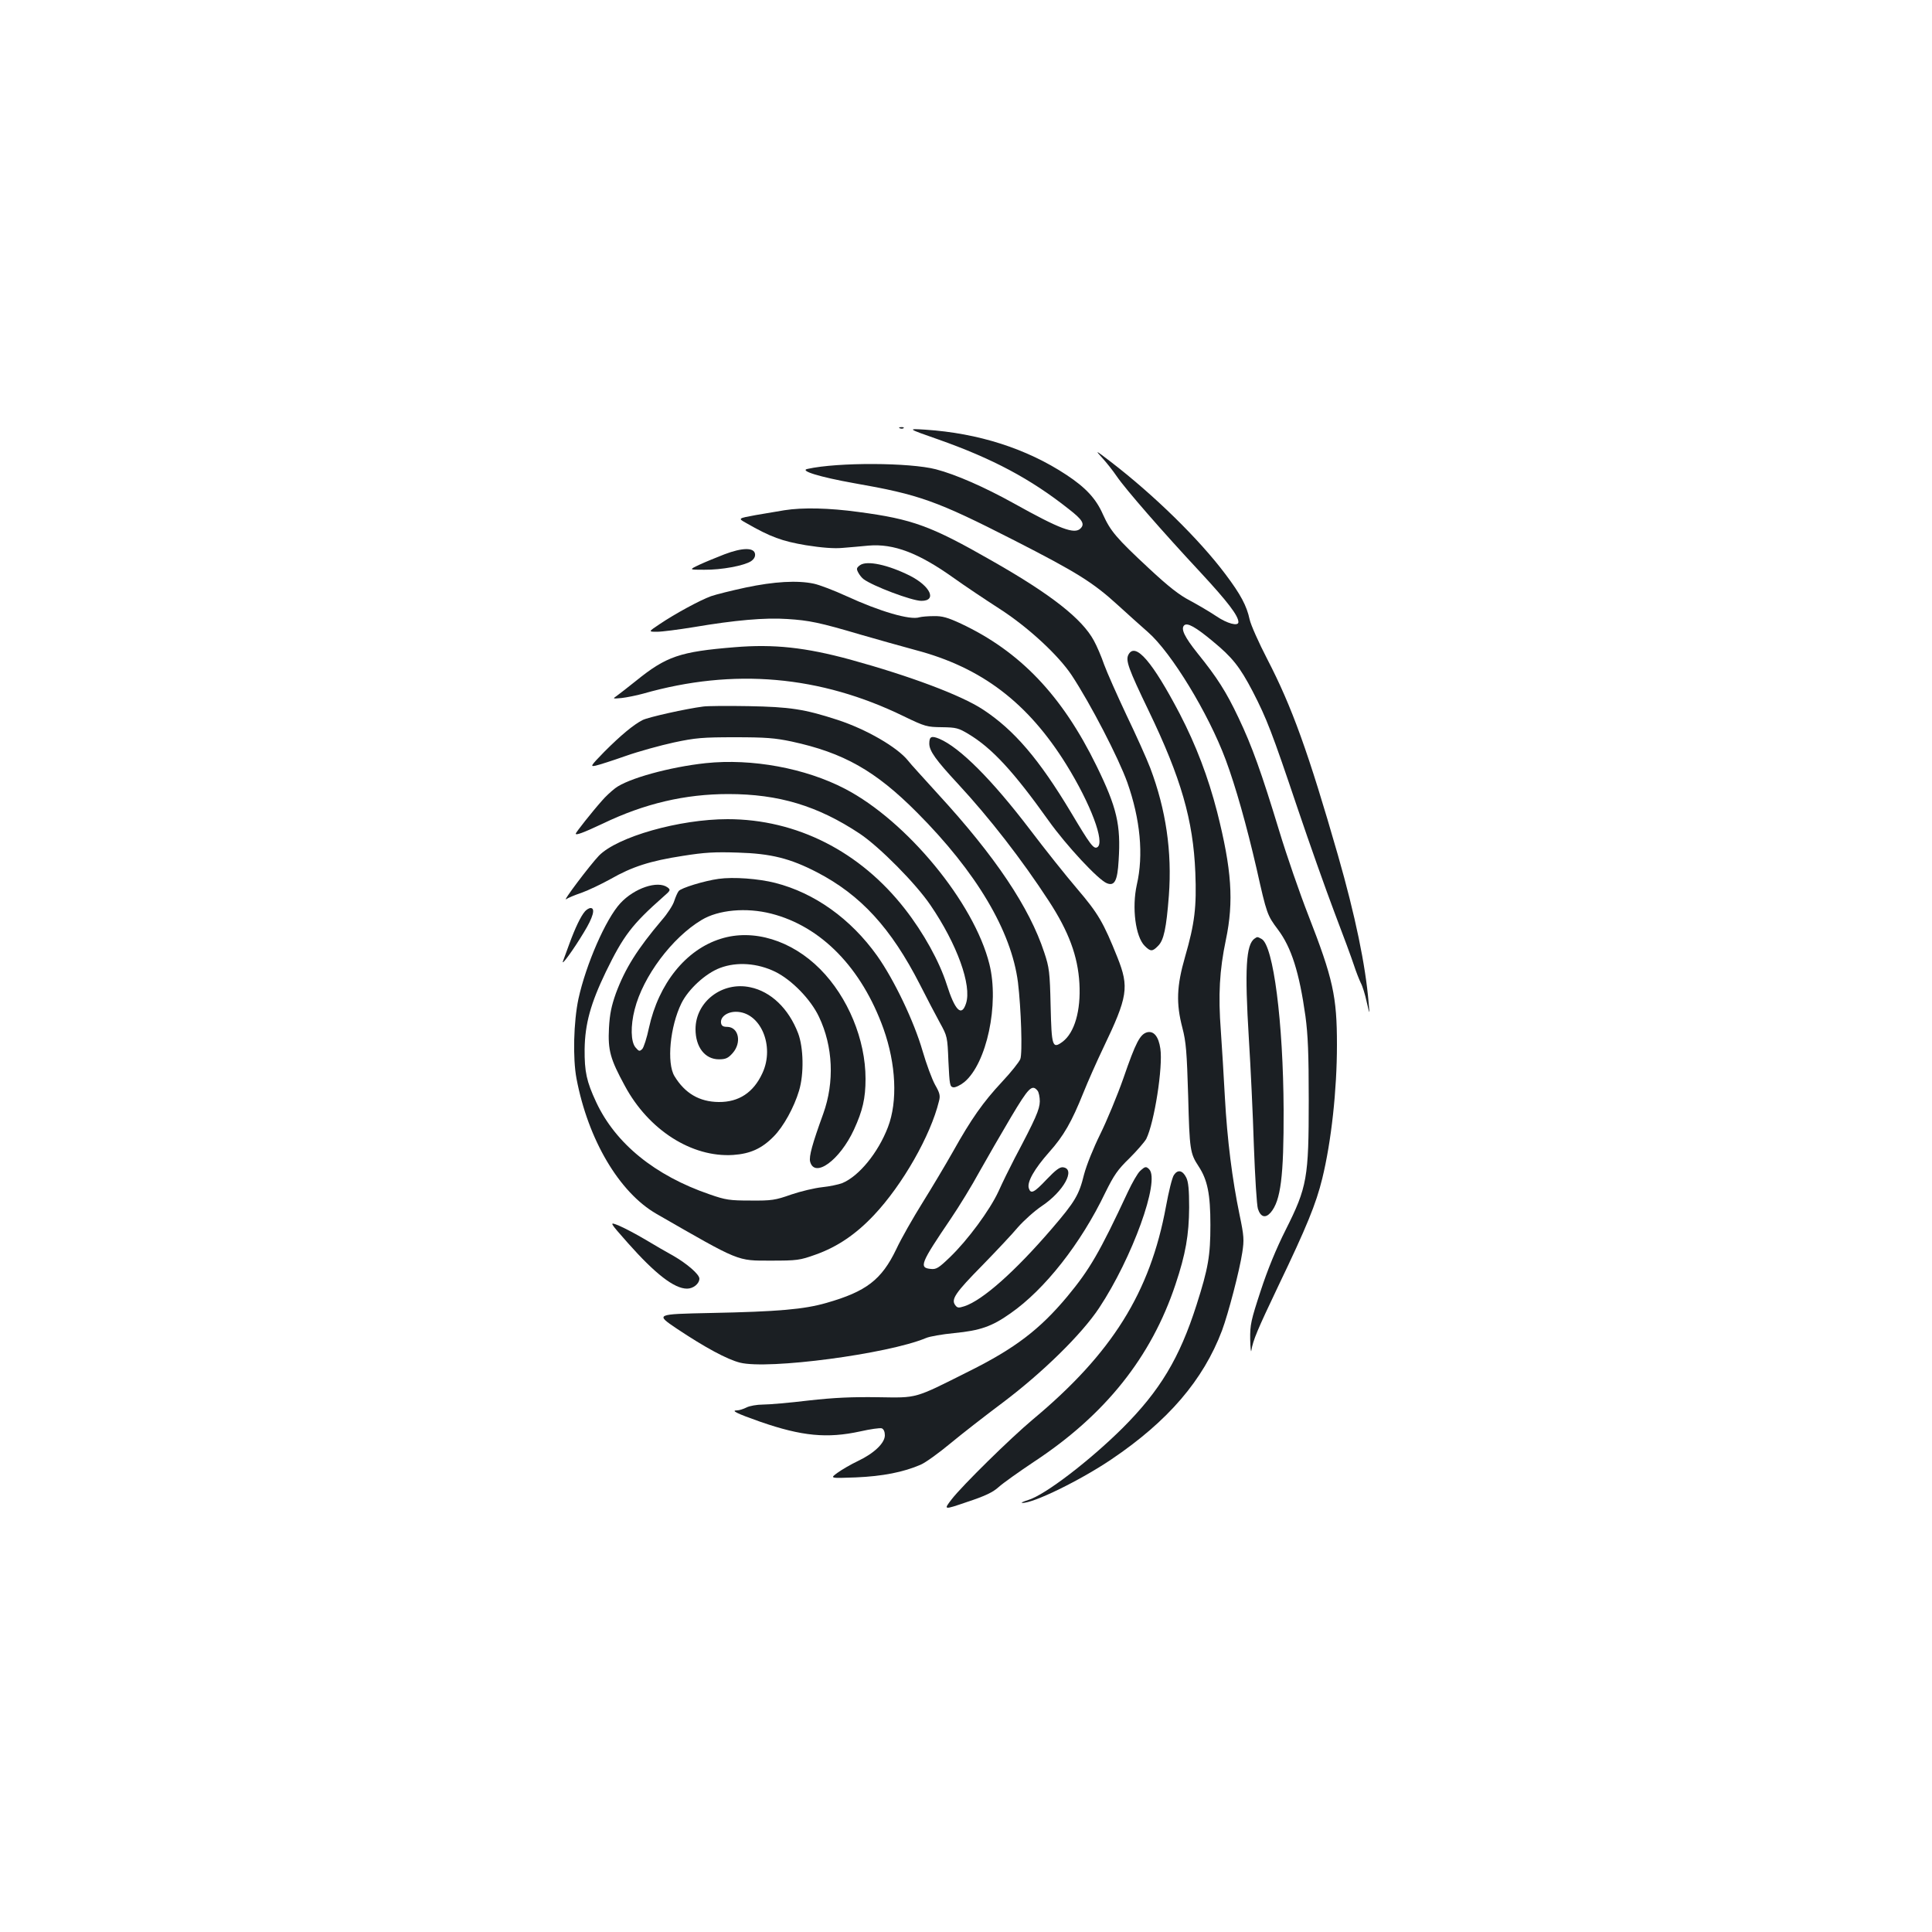 <?xml version="1.0" standalone="no"?>
<!DOCTYPE svg PUBLIC "-//W3C//DTD SVG 20010904//EN"
 "http://www.w3.org/TR/2001/REC-SVG-20010904/DTD/svg10.dtd">
<svg version="1.0" xmlns="http://www.w3.org/2000/svg"
 width="1000pt" height="1000pt" viewBox="0 0 1000 1000"
 preserveAspectRatio="xMidYMid meet">
<g transform="translate(0,1000) scale(0.1,-0.1)"
fill="#1b1f23" stroke="none">
<path d="M4658 7783 c7 -3 16 -2 19 1 4 3 -2 6 -13 5 -11 0 -14 -3 -6 -6z"/>
<path d="M4855 7726 c281 -99 479 -204 677 -361 71 -55 84 -77 61 -100 -31
-32 -106 -4 -348 131 -148 82 -297 148 -401 175 -135 35 -507 37 -664 2 -45
-9 62 -42 241 -74 338 -59 427 -91 827 -295 327 -167 410 -219 538 -336 50
-46 121 -109 156 -140 121 -106 312 -419 402 -660 52 -140 108 -339 160 -564
53 -237 55 -241 111 -316 69 -92 110 -220 142 -448 13 -98 17 -193 17 -435 0
-401 -8 -449 -119 -670 -49 -97 -95 -209 -130 -317 -50 -152 -55 -175 -54
-250 1 -46 4 -72 6 -58 9 54 30 104 140 335 146 304 195 424 227 555 47 192
76 458 76 692 0 251 -20 342 -149 673 -43 110 -111 306 -150 435 -92 302 -140
437 -211 586 -63 133 -110 207 -211 332 -68 85 -88 127 -70 145 16 16 59 -8
148 -82 102 -84 140 -132 207 -260 73 -142 99 -209 231 -601 62 -184 149 -429
193 -545 44 -115 89 -237 100 -271 11 -34 27 -74 35 -91 9 -16 23 -61 31 -99
16 -69 16 -69 10 -4 -16 194 -69 450 -159 764 -153 532 -238 768 -366 1015
-44 85 -85 177 -91 205 -15 70 -46 129 -126 235 -136 181 -368 408 -593 581
-81 62 -82 62 -44 20 23 -25 56 -67 75 -95 44 -65 238 -288 434 -498 139 -150
196 -224 196 -257 0 -23 -58 -8 -115 31 -33 22 -94 58 -135 80 -56 29 -111 72
-212 166 -171 159 -200 194 -239 280 -36 82 -89 139 -189 205 -206 136 -456
216 -730 234 -95 6 -95 6 65 -50z"/>
<path d="M4060 7359 c-30 -5 -97 -16 -148 -25 -93 -17 -93 -17 -50 -41 127
-73 186 -94 309 -115 82 -13 146 -18 189 -14 36 3 97 8 136 12 130 11 259 -38
441 -168 56 -40 162 -111 235 -158 148 -95 305 -240 375 -345 97 -147 242
-427 288 -555 67 -190 85 -375 49 -530 -26 -118 -7 -268 41 -316 30 -30 40
-30 69 0 30 29 43 92 56 260 17 227 -15 445 -96 660 -19 50 -75 174 -124 276
-48 102 -100 219 -115 260 -14 41 -38 97 -53 124 -61 113 -221 239 -527 413
-316 181 -412 216 -691 253 -152 21 -290 24 -384 9z"/>
<path d="M3750 7131 c-41 -16 -100 -40 -130 -54 -55 -26 -55 -26 25 -26 90 -1
206 21 242 44 16 11 23 24 21 38 -5 34 -66 33 -158 -2z"/>
<path d="M4452 7075 c-19 -14 -20 -19 -10 -38 6 -12 18 -27 27 -34 47 -36 251
-113 300 -113 82 0 47 76 -59 130 -114 57 -222 80 -258 55z"/>
<path d="M3860 6959 c-74 -16 -155 -36 -180 -45 -58 -21 -188 -92 -265 -144
-60 -40 -60 -40 -14 -40 25 0 110 11 190 24 212 36 370 50 484 42 113 -7 167
-18 380 -81 83 -24 211 -60 285 -80 341 -90 580 -272 779 -592 127 -205 201
-403 161 -428 -19 -12 -37 13 -136 179 -166 277 -295 428 -457 534 -113 74
-377 173 -686 258 -232 63 -395 81 -599 64 -283 -23 -353 -47 -510 -174 -43
-34 -87 -69 -100 -78 -22 -15 -21 -15 25 -11 26 3 77 13 113 23 467 133 915
94 1349 -118 110 -53 119 -55 196 -56 74 -1 86 -4 139 -36 121 -73 232 -193
413 -447 91 -128 259 -309 303 -325 39 -15 54 13 60 118 12 185 -9 274 -114
489 -179 366 -396 593 -702 737 -69 32 -97 40 -141 39 -30 0 -63 -3 -74 -6
-48 -16 -205 30 -379 110 -63 29 -139 58 -168 64 -85 18 -205 11 -352 -20z"/>
<path d="M5841 6612 c-16 -30 -1 -72 105 -292 167 -347 230 -565 241 -836 7
-178 -3 -263 -53 -436 -44 -152 -47 -242 -14 -368 19 -73 23 -123 30 -355 7
-277 10 -295 54 -362 46 -70 61 -144 61 -303 0 -160 -11 -224 -72 -415 -88
-275 -189 -443 -382 -636 -169 -168 -402 -347 -489 -373 -26 -8 -40 -15 -31
-15 56 -3 301 117 461 225 295 199 476 411 573 667 33 89 91 311 105 404 10
65 9 85 -14 195 -38 183 -64 389 -76 608 -6 107 -15 263 -21 345 -14 184 -7
313 26 470 42 200 30 365 -45 662 -47 182 -109 345 -194 509 -141 269 -229
372 -265 306z"/>
<path d="M3640 6343 c-87 -11 -285 -55 -314 -70 -47 -24 -112 -78 -198 -164
-72 -74 -74 -78 -45 -72 18 4 87 26 155 50 68 24 181 55 250 70 112 24 149 27
317 27 158 0 207 -4 292 -22 269 -58 434 -151 649 -367 308 -309 489 -614 523
-880 16 -133 24 -367 12 -397 -6 -15 -48 -68 -94 -117 -99 -106 -160 -193
-254 -361 -39 -69 -110 -188 -158 -265 -48 -77 -110 -185 -136 -241 -76 -158
-155 -219 -362 -278 -115 -33 -248 -45 -599 -52 -286 -6 -286 -6 -175 -81 147
-98 260 -159 327 -176 146 -37 765 45 962 127 20 9 86 20 147 26 134 13 195
34 291 102 178 124 365 362 491 625 45 91 64 119 125 178 39 39 78 84 87 100
42 85 87 373 73 467 -9 63 -34 93 -68 85 -37 -10 -59 -51 -123 -237 -32 -91
-86 -221 -120 -290 -36 -73 -71 -160 -84 -209 -26 -106 -46 -140 -167 -281
-191 -222 -358 -370 -452 -401 -31 -10 -37 -9 -48 6 -22 30 1 64 140 205 72
74 156 163 185 198 30 34 85 84 124 110 112 75 176 191 110 200 -17 3 -39 -14
-85 -62 -66 -70 -83 -78 -93 -46 -10 32 29 100 105 186 76 85 117 157 178 309
22 55 68 159 102 230 128 267 135 315 74 469 -73 182 -99 227 -209 356 -59 69
-168 206 -243 305 -198 260 -364 426 -470 471 -41 17 -52 12 -52 -25 0 -38 34
-85 150 -210 161 -174 327 -387 469 -605 103 -158 150 -285 158 -426 8 -141
-25 -255 -87 -302 -53 -39 -57 -25 -62 185 -4 176 -7 199 -33 277 -76 232
-253 497 -549 819 -75 83 -146 160 -156 174 -55 69 -215 162 -365 211 -172 56
-247 67 -460 71 -110 2 -216 1 -235 -2z m1730 -1988 c7 -8 12 -34 12 -56 -1
-42 -21 -88 -130 -294 -26 -50 -64 -127 -84 -172 -45 -97 -160 -253 -252 -341
-57 -55 -70 -63 -98 -60 -63 6 -54 28 104 261 42 62 109 171 148 243 40 71
113 198 163 282 91 153 109 171 137 137z"/>
<path d="M3653 6050 c-187 -20 -404 -80 -469 -130 -22 -17 -52 -45 -67 -63
-51 -57 -137 -166 -137 -172 0 -10 40 5 140 52 216 104 426 153 650 153 261 0
463 -61 680 -205 102 -68 291 -259 366 -370 138 -202 215 -416 184 -509 -23
-71 -57 -37 -100 99 -38 119 -120 267 -216 390 -232 298 -561 465 -918 465
-249 0 -570 -91 -666 -189 -46 -48 -194 -244 -169 -225 8 6 43 21 79 33 36 13
103 45 150 71 112 64 205 94 374 120 113 18 165 21 285 17 172 -5 271 -30 410
-102 227 -118 383 -289 532 -580 36 -71 83 -161 104 -199 38 -69 39 -72 44
-200 6 -121 7 -131 26 -134 11 -1 36 11 56 27 116 96 182 404 130 611 -79 318
-428 741 -747 907 -205 107 -482 158 -721 133z"/>
<path d="M3719 5451 c-73 -10 -194 -47 -206 -63 -6 -7 -16 -30 -23 -51 -6 -21
-35 -66 -64 -99 -127 -150 -190 -250 -238 -379 -23 -65 -32 -106 -36 -180 -6
-116 7 -161 82 -299 123 -229 347 -372 561 -358 88 6 148 33 209 95 51 51 106
151 132 238 26 87 23 223 -5 297 -49 128 -141 216 -248 238 -145 31 -283 -75
-283 -217 0 -93 49 -156 121 -156 35 0 48 6 71 32 48 54 32 135 -28 136 -21 0
-30 5 -32 21 -4 30 31 57 77 57 127 0 203 -177 137 -318 -46 -100 -122 -150
-226 -149 -100 1 -175 45 -229 134 -41 68 -23 257 36 377 36 73 125 155 200
183 87 33 194 25 286 -20 85 -42 183 -142 226 -233 73 -153 81 -338 22 -502
-57 -157 -74 -220 -68 -247 23 -89 154 7 227 165 45 98 60 162 60 263 0 203
-91 423 -235 568 -148 149 -346 210 -514 157 -181 -56 -322 -232 -372 -461
-11 -52 -27 -102 -35 -110 -14 -13 -17 -12 -35 9 -24 29 -26 111 -4 196 43
171 194 372 346 463 87 53 232 66 361 33 259 -66 468 -281 581 -596 65 -183
74 -376 23 -509 -51 -133 -150 -254 -237 -290 -19 -7 -65 -17 -104 -21 -38 -4
-110 -21 -160 -38 -82 -29 -101 -32 -210 -31 -108 0 -129 3 -212 32 -283 97
-487 263 -587 477 -50 107 -61 158 -60 275 2 131 31 236 110 400 91 187 135
245 298 389 37 32 38 35 21 48 -51 37 -172 -4 -244 -82 -76 -82 -178 -317
-217 -495 -25 -118 -30 -308 -10 -413 60 -316 221 -589 414 -700 435 -250 415
-242 592 -242 136 0 150 2 231 31 113 40 210 106 303 205 148 157 293 412 336
589 8 29 4 43 -20 85 -16 29 -45 107 -65 176 -44 152 -147 368 -235 492 -137
192 -324 325 -527 377 -86 22 -217 32 -294 21z"/>
<path d="M3028 5283 c-22 -25 -51 -86 -81 -168 -14 -38 -29 -79 -33 -90 -11
-30 54 59 108 149 48 78 61 126 35 126 -8 0 -21 -8 -29 -17z"/>
<path d="M6494 5142 c-45 -30 -52 -159 -30 -517 9 -143 21 -393 26 -555 6
-162 15 -309 21 -327 14 -43 39 -50 66 -19 52 61 68 186 67 531 -2 454 -53
852 -114 885 -22 12 -22 12 -36 2z"/>
<path d="M5901 3939 c-13 -12 -41 -61 -63 -108 -147 -315 -198 -402 -314 -542
-142 -170 -270 -268 -509 -387 -287 -144 -264 -137 -470 -134 -133 2 -227 -2
-360 -17 -99 -12 -205 -21 -236 -21 -31 0 -70 -7 -85 -15 -16 -8 -38 -15 -48
-15 -36 0 -3 -16 119 -59 216 -75 347 -87 517 -50 53 12 103 19 112 16 10 -4
16 -18 16 -36 0 -40 -55 -93 -139 -133 -36 -17 -84 -45 -106 -61 -40 -29 -40
-29 95 -24 139 6 246 27 336 66 25 11 93 60 152 109 59 49 181 144 272 212
207 156 408 353 499 490 171 258 317 660 259 718 -16 16 -21 15 -47 -9z"/>
<path d="M6076 3918 c-9 -13 -27 -86 -41 -163 -82 -445 -279 -760 -689 -1102
-117 -98 -365 -342 -420 -413 -43 -56 -43 -56 80 -14 94 31 133 50 163 77 22
20 105 79 183 131 369 243 607 542 732 917 53 158 70 257 71 399 0 92 -4 133
-15 155 -19 38 -44 43 -64 13z"/>
<path d="M3250 3566 c142 -160 240 -236 306 -236 33 0 64 26 64 52 0 22 -65
78 -135 118 -33 18 -98 56 -145 84 -47 28 -108 60 -136 72 -52 21 -52 21 46
-90z"/>
</g>
</svg>
